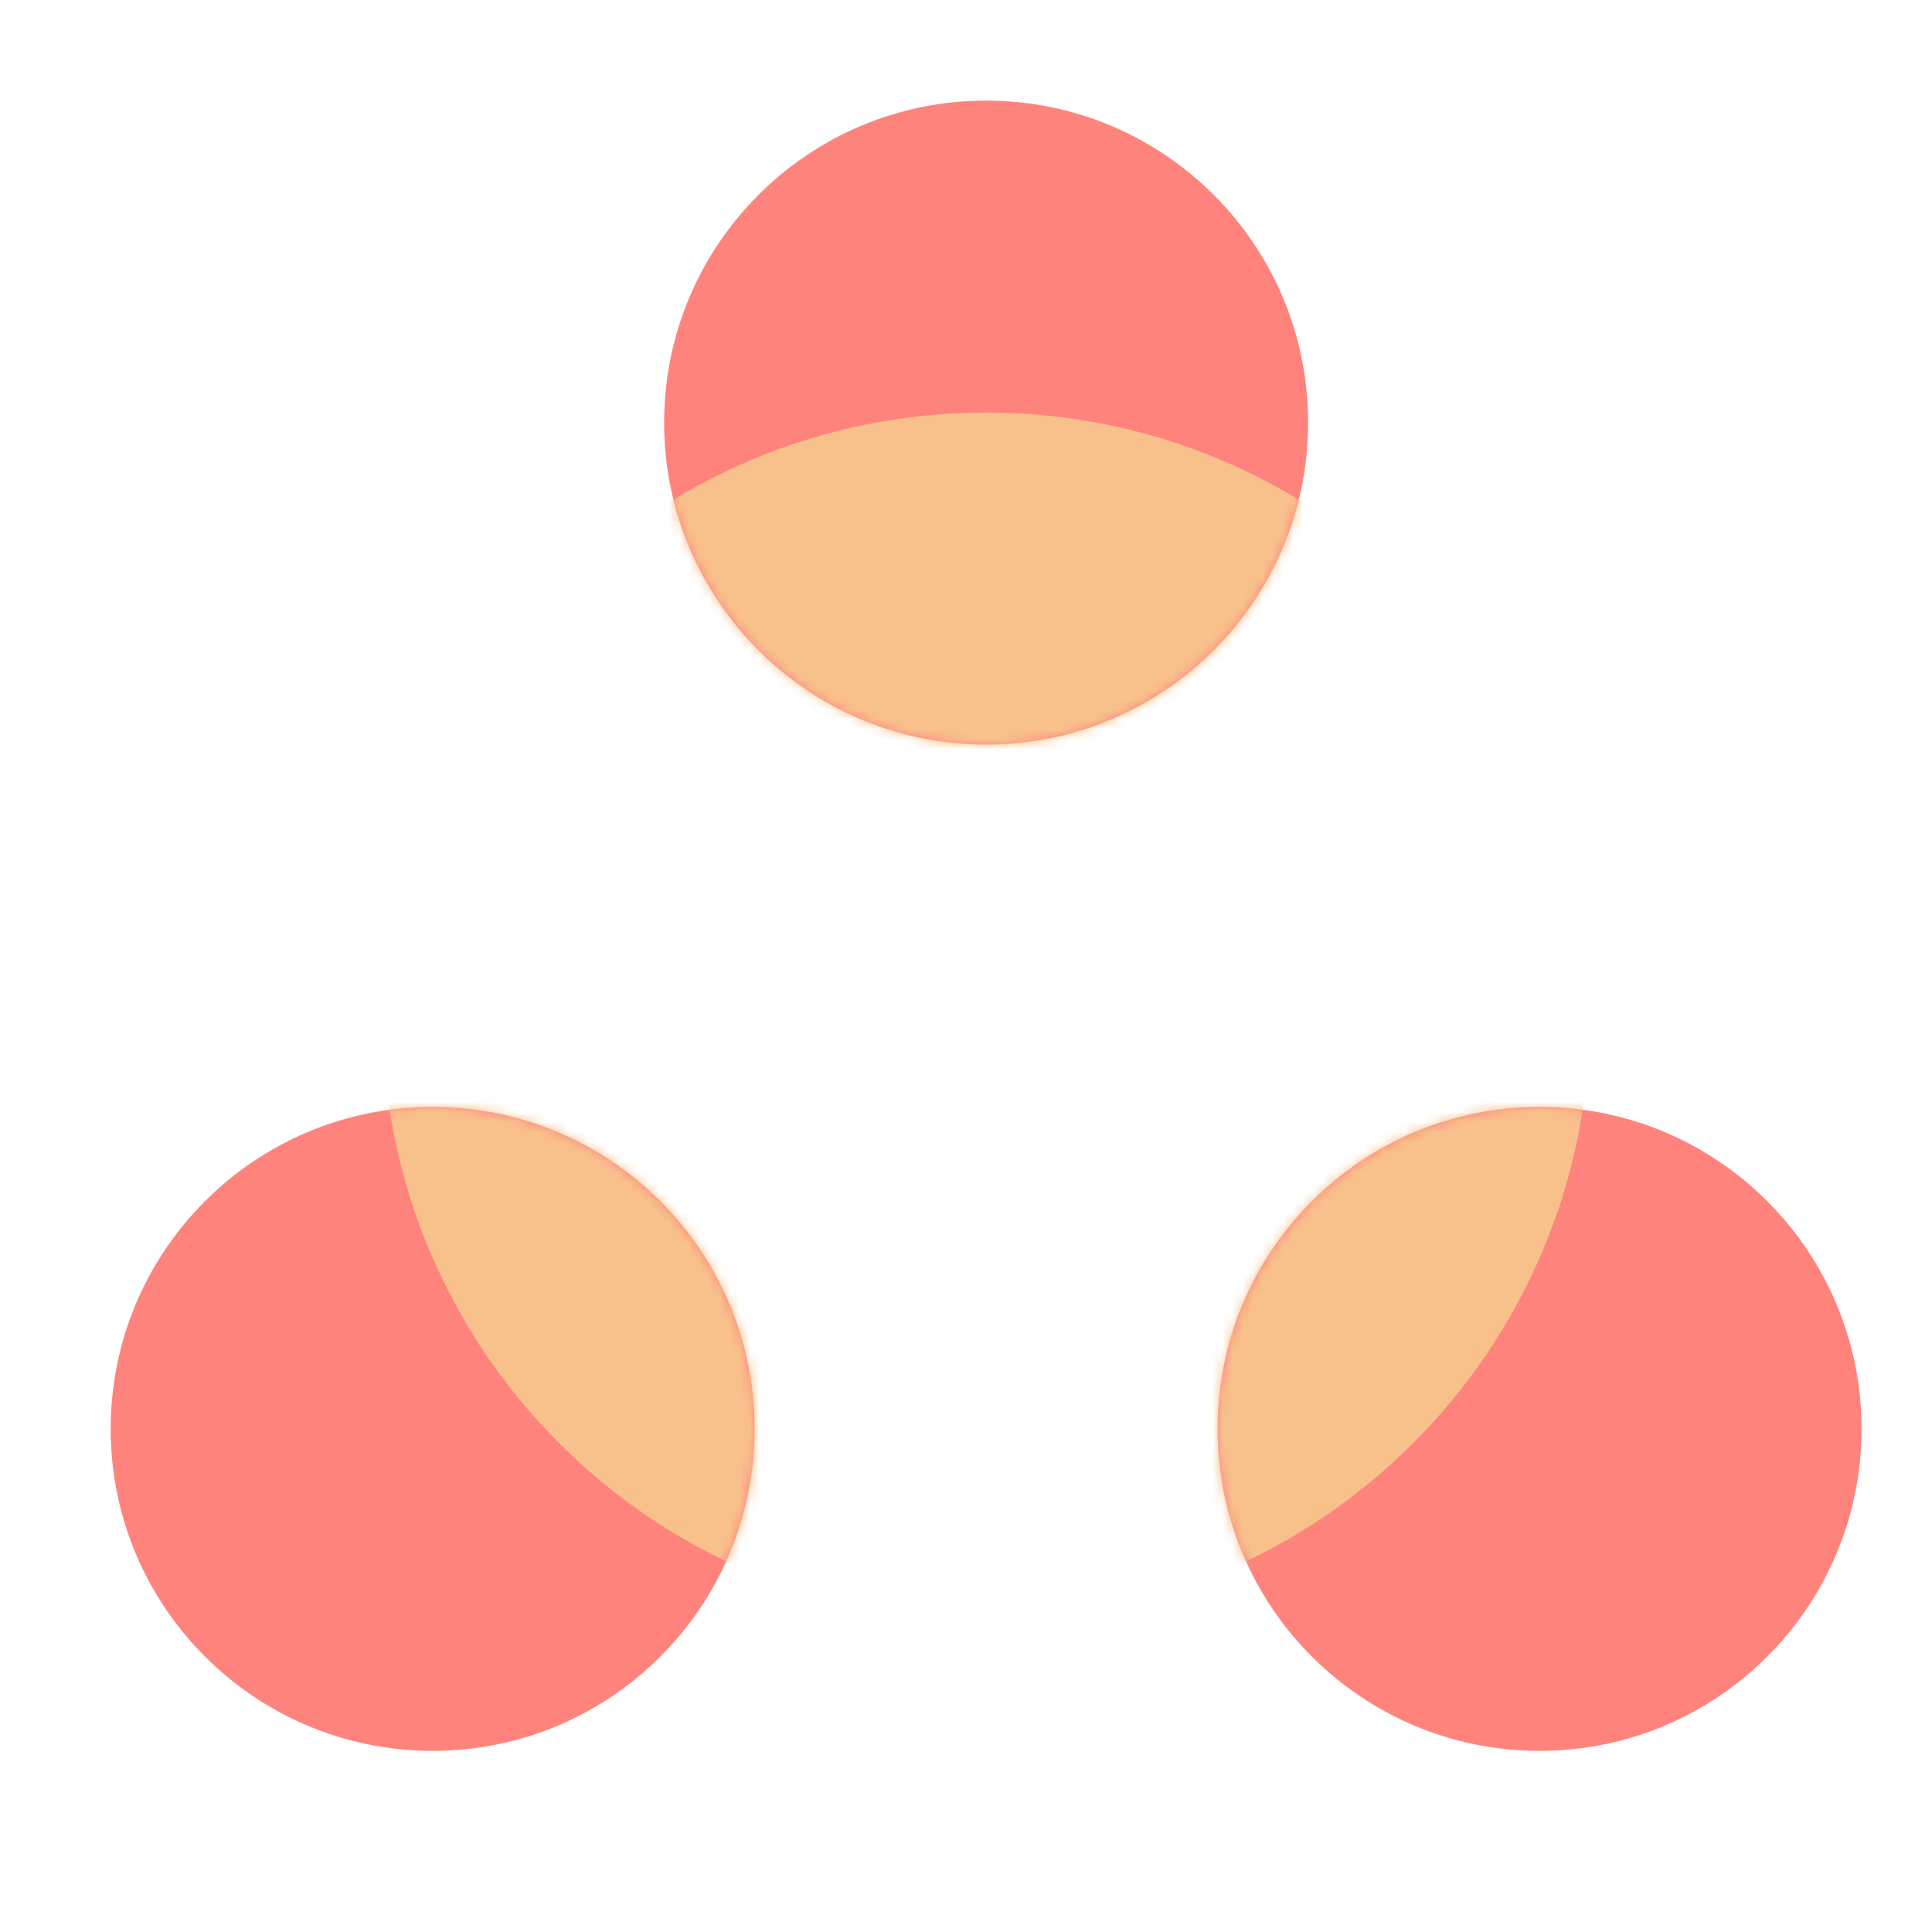 <svg xmlns="http://www.w3.org/2000/svg" width="192" height="192" fill="none"><path fill="#FF837D" fill-rule="evenodd" d="M98 74c17.673 0 32-14.327 32-32 0-17.673-14.327-32-32-32-17.673 0-32 14.327-32 32 0 17.673 14.327 32 32 32ZM43 174c17.673 0 32-14.327 32-32 0-17.673-14.327-32-32-32-17.673 0-32 14.327-32 32 0 17.673 14.327 32 32 32Zm142-32c0 17.673-14.327 32-32 32-17.673 0-32-14.327-32-32 0-17.673 14.327-32 32-32 17.673 0 32 14.327 32 32Z" clip-rule="evenodd"/><mask id="a" width="174" height="164" x="11" y="10" maskUnits="userSpaceOnUse" style="mask-type:luminance"><path fill="#fff" fill-rule="evenodd" d="M98 74c17.673 0 32-14.327 32-32 0-17.673-14.327-32-32-32-17.673 0-32 14.327-32 32 0 17.673 14.327 32 32 32ZM43 174c17.673 0 32-14.327 32-32 0-17.673-14.327-32-32-32-17.673 0-32 14.327-32 32 0 17.673 14.327 32 32 32Zm142-32c0 17.673-14.327 32-32 32-17.673 0-32-14.327-32-32 0-17.673 14.327-32 32-32 17.673 0 32 14.327 32 32Z" clip-rule="evenodd"/></mask><g mask="url(#a)"><path fill="#F8C18C" fill-rule="evenodd" d="M98 161c33.137 0 60-26.863 60-60s-26.863-60-60-60-60 26.863-60 60 26.863 60 60 60Z" clip-rule="evenodd"/></g></svg>